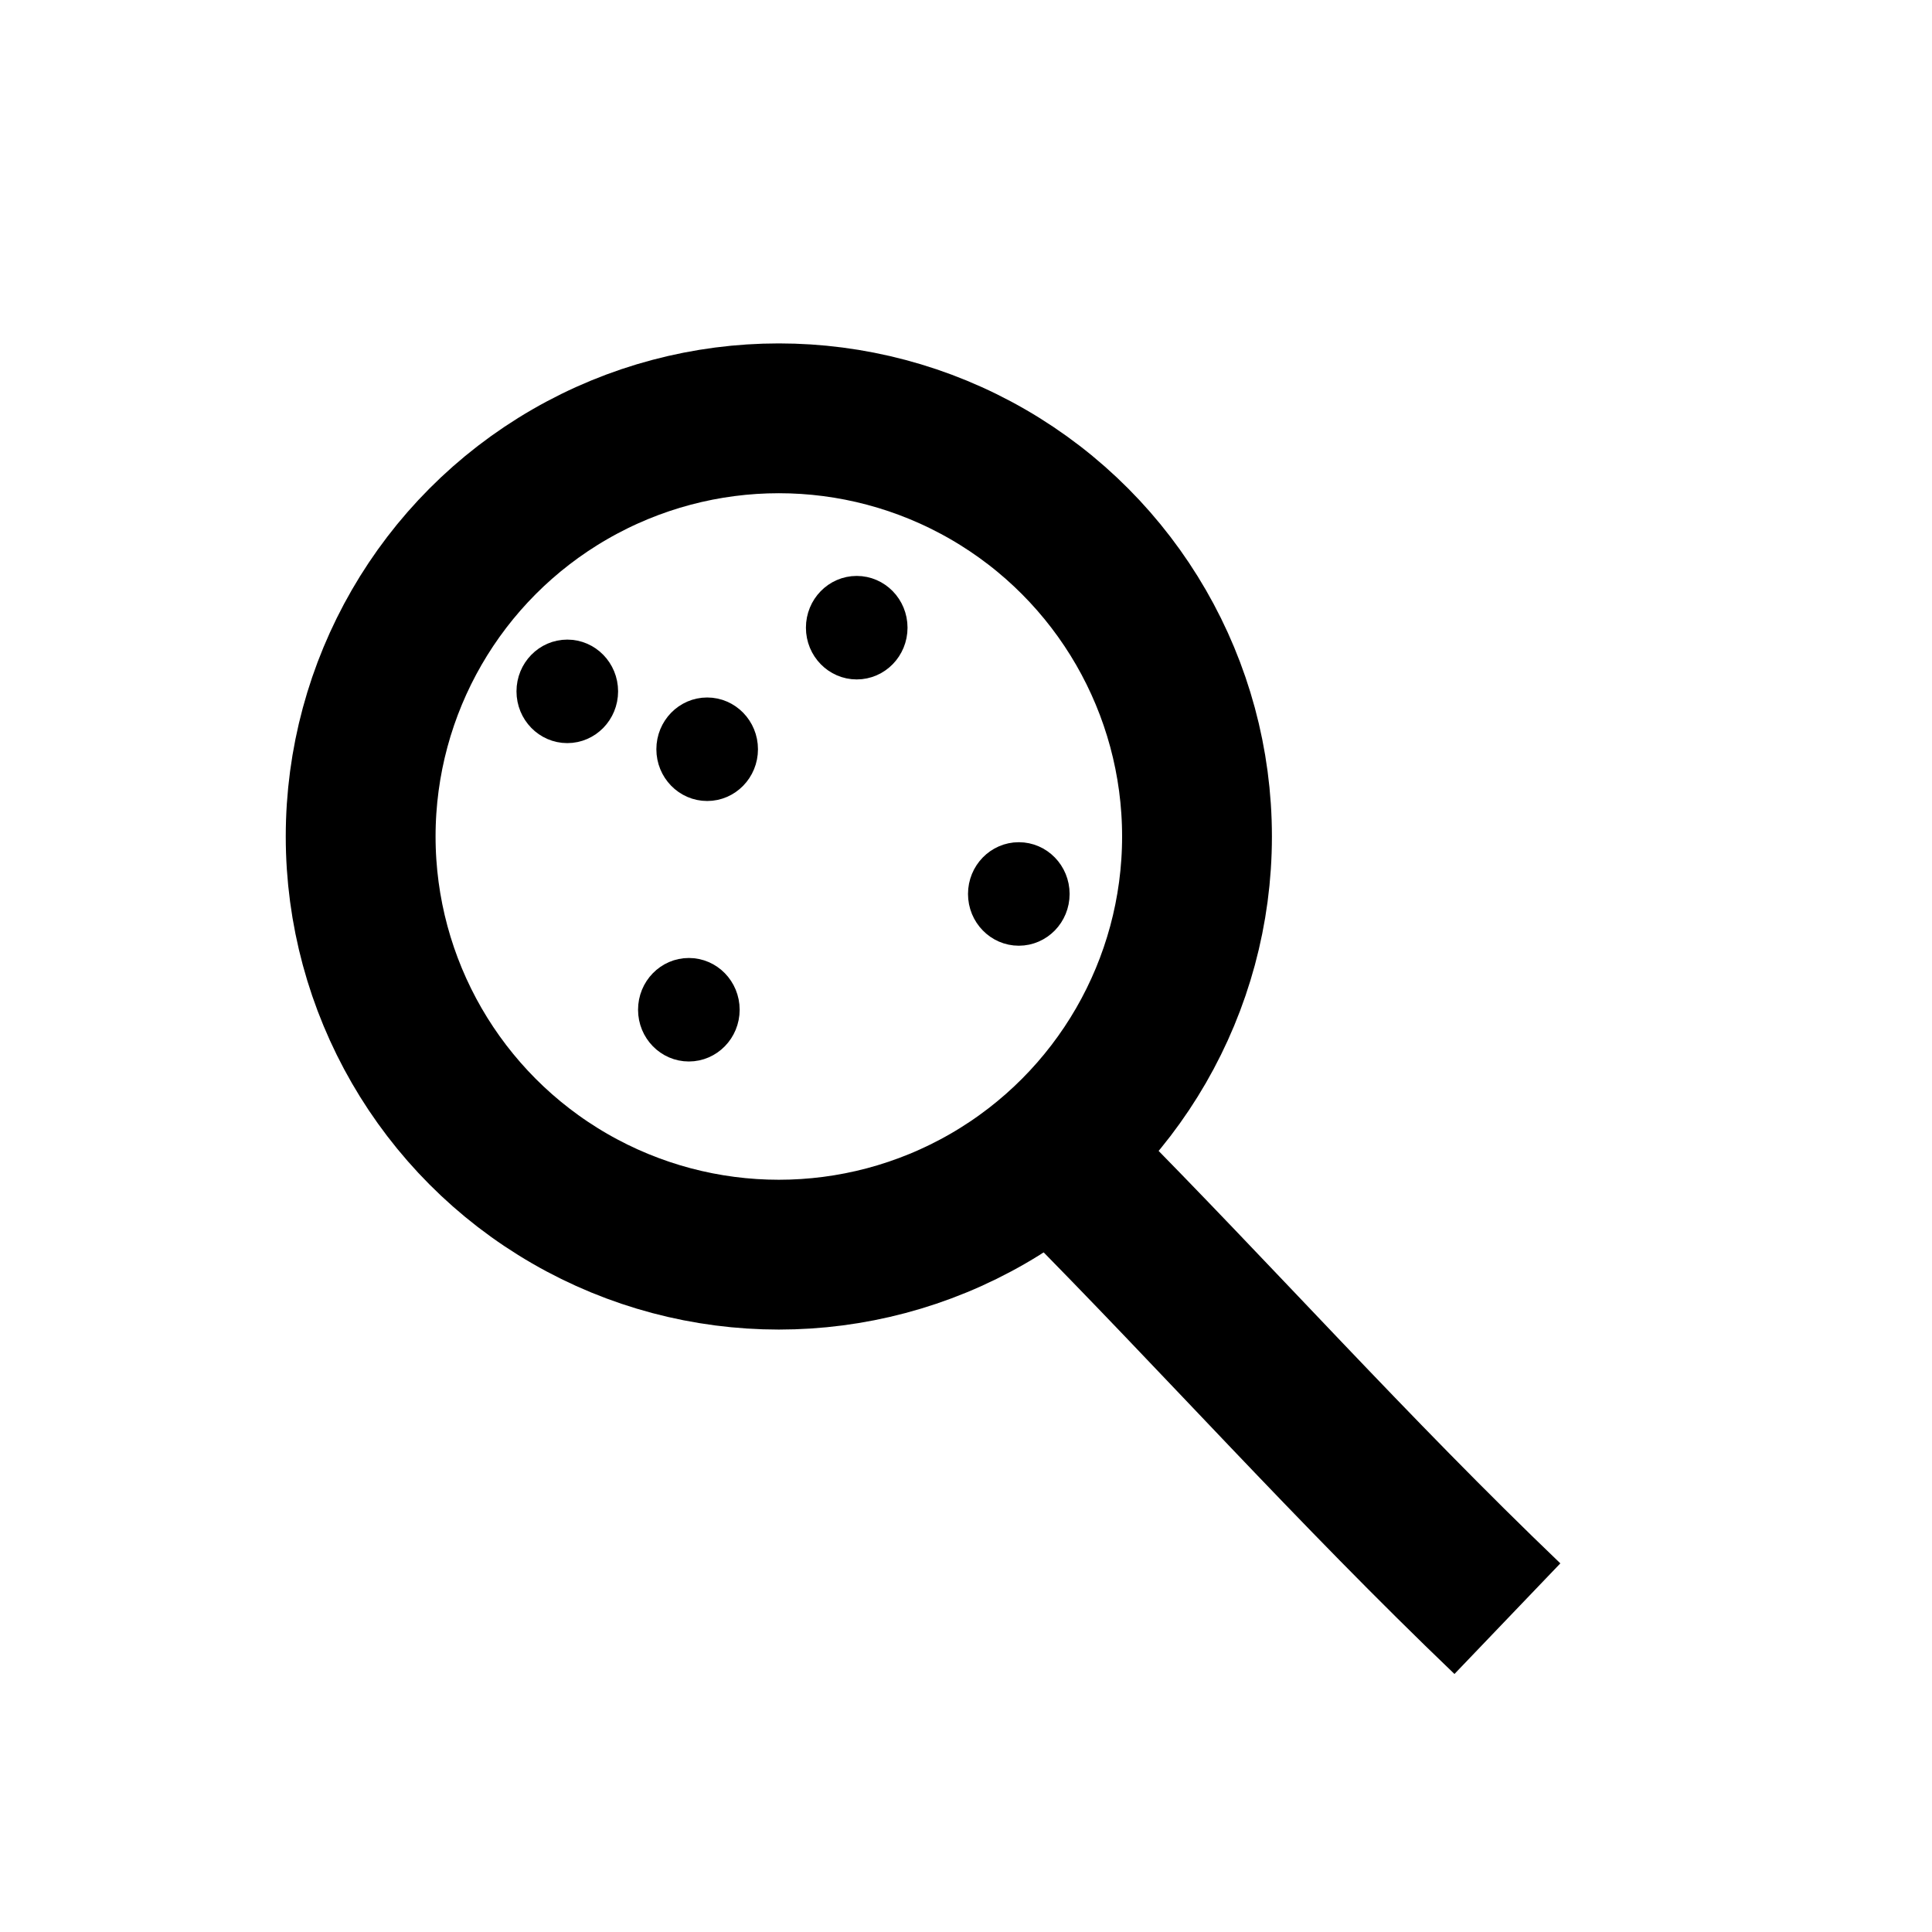 <?xml version="1.0" encoding="UTF-8" standalone="no"?>
<svg
   xmlns:dc="http://purl.org/dc/elements/1.1/"
   xmlns:cc="http://creativecommons.org/ns#"
   xmlns:rdf="http://www.w3.org/1999/02/22-rdf-syntax-ns#"
   xmlns:svg="http://www.w3.org/2000/svg"
   xmlns="http://www.w3.org/2000/svg"
   xmlns:sodipodi="http://sodipodi.sourceforge.net/DTD/sodipodi-0.dtd"
   xmlns:inkscape="http://www.inkscape.org/namespaces/inkscape"
   viewBox="0 0 512 512"
   version="1.1"
   id="svg16"
   sodipodi:docname="normalzoom.svg"
   inkscape:version="0.92.1 r15371">
  <defs
     id="defs20" />
  <sodipodi:namedview
     pagecolor="#ffffff"
     bordercolor="#666666"
     borderopacity="1"
     objecttolerance="10"
     gridtolerance="10"
     guidetolerance="10"
     inkscape:pageopacity="0"
     inkscape:pageshadow="2"
     inkscape:window-width="1366"
     inkscape:window-height="740"
     id="namedview18"
     showgrid="false"
     inkscape:zoom="0.921875"
     inkscape:cx="107.24739"
     inkscape:cy="192.91103"
     inkscape:window-x="0"
     inkscape:window-y="0"
     inkscape:window-maximized="1"
     inkscape:current-layer="g12"
     inkscape:lockguides="false" />
  <rect
     width="427.627"
     height="416.888"
     id="rect2"
     style="fill:none;fill-opacity:0;stroke-width:0.825"
     x="38.352"
     y="87.442" />
  <g
     id="g12"
     style="fill:none;stroke:#000000;stroke-width:16.2;stroke-opacity:1"
     transform="translate(9.971,-60.595)">
    <circle
       cx="196.428"
       cy="282.273"
       id="circle6"
       style="stroke:#000000;stroke-width:39.702;stroke-miterlimit:4;stroke-dasharray:none;stroke-opacity:1"
       r="110.82" />
    <path
       d="m 274.675,371.773 c 37.68,37.965 74,78.703 114.83,117.787"
       id="path10"
       style="stroke:#000000;stroke-width:40.581;stroke-miterlimit:4;stroke-dasharray:none;stroke-opacity:1"
       inkscape:connector-curvature="0"
       sodipodi:nodetypes="cc" />
    <ellipse
       style="fill:#000000;fill-opacity:1;stroke:#000000;stroke-width:6.52;stroke-miterlimit:4;stroke-dasharray:none;stroke-dashoffset:0;stroke-opacity:1"
       id="path4491"
       cx="177.436"
       cy="259.152"
       rx="10.203"
       ry="10.455" />
    <ellipse
       style="fill:#000000;fill-opacity:1;stroke:#000000;stroke-width:6.52;stroke-miterlimit:4;stroke-dasharray:none;stroke-dashoffset:0;stroke-opacity:1"
       id="path4491-6"
       cx="140.367"
       cy="243.812"
       rx="10.203"
       ry="10.455" />
    <ellipse
       style="fill:#000000;fill-opacity:1;stroke:#000000;stroke-width:6.52;stroke-miterlimit:4;stroke-dasharray:none;stroke-dashoffset:0;stroke-opacity:1"
       id="path4491-7"
       cx="260.024"
       cy="297.504"
       rx="10.203"
       ry="10.455" />
    <ellipse
       style="fill:#000000;fill-opacity:1;stroke:#000000;stroke-width:6.52;stroke-miterlimit:4;stroke-dasharray:none;stroke-dashoffset:0;stroke-opacity:1"
       id="path4491-5"
       cx="172.582"
       cy="328.185"
       rx="10.203"
       ry="10.455" />
    <ellipse
       style="fill:#000000;fill-opacity:1;stroke:#000000;stroke-width:6.52;stroke-miterlimit:4;stroke-dasharray:none;stroke-dashoffset:0;stroke-opacity:1"
       id="path4491-3"
       cx="217.07"
       cy="226.937"
       rx="10.203"
       ry="10.455" />
  </g>
</svg>
